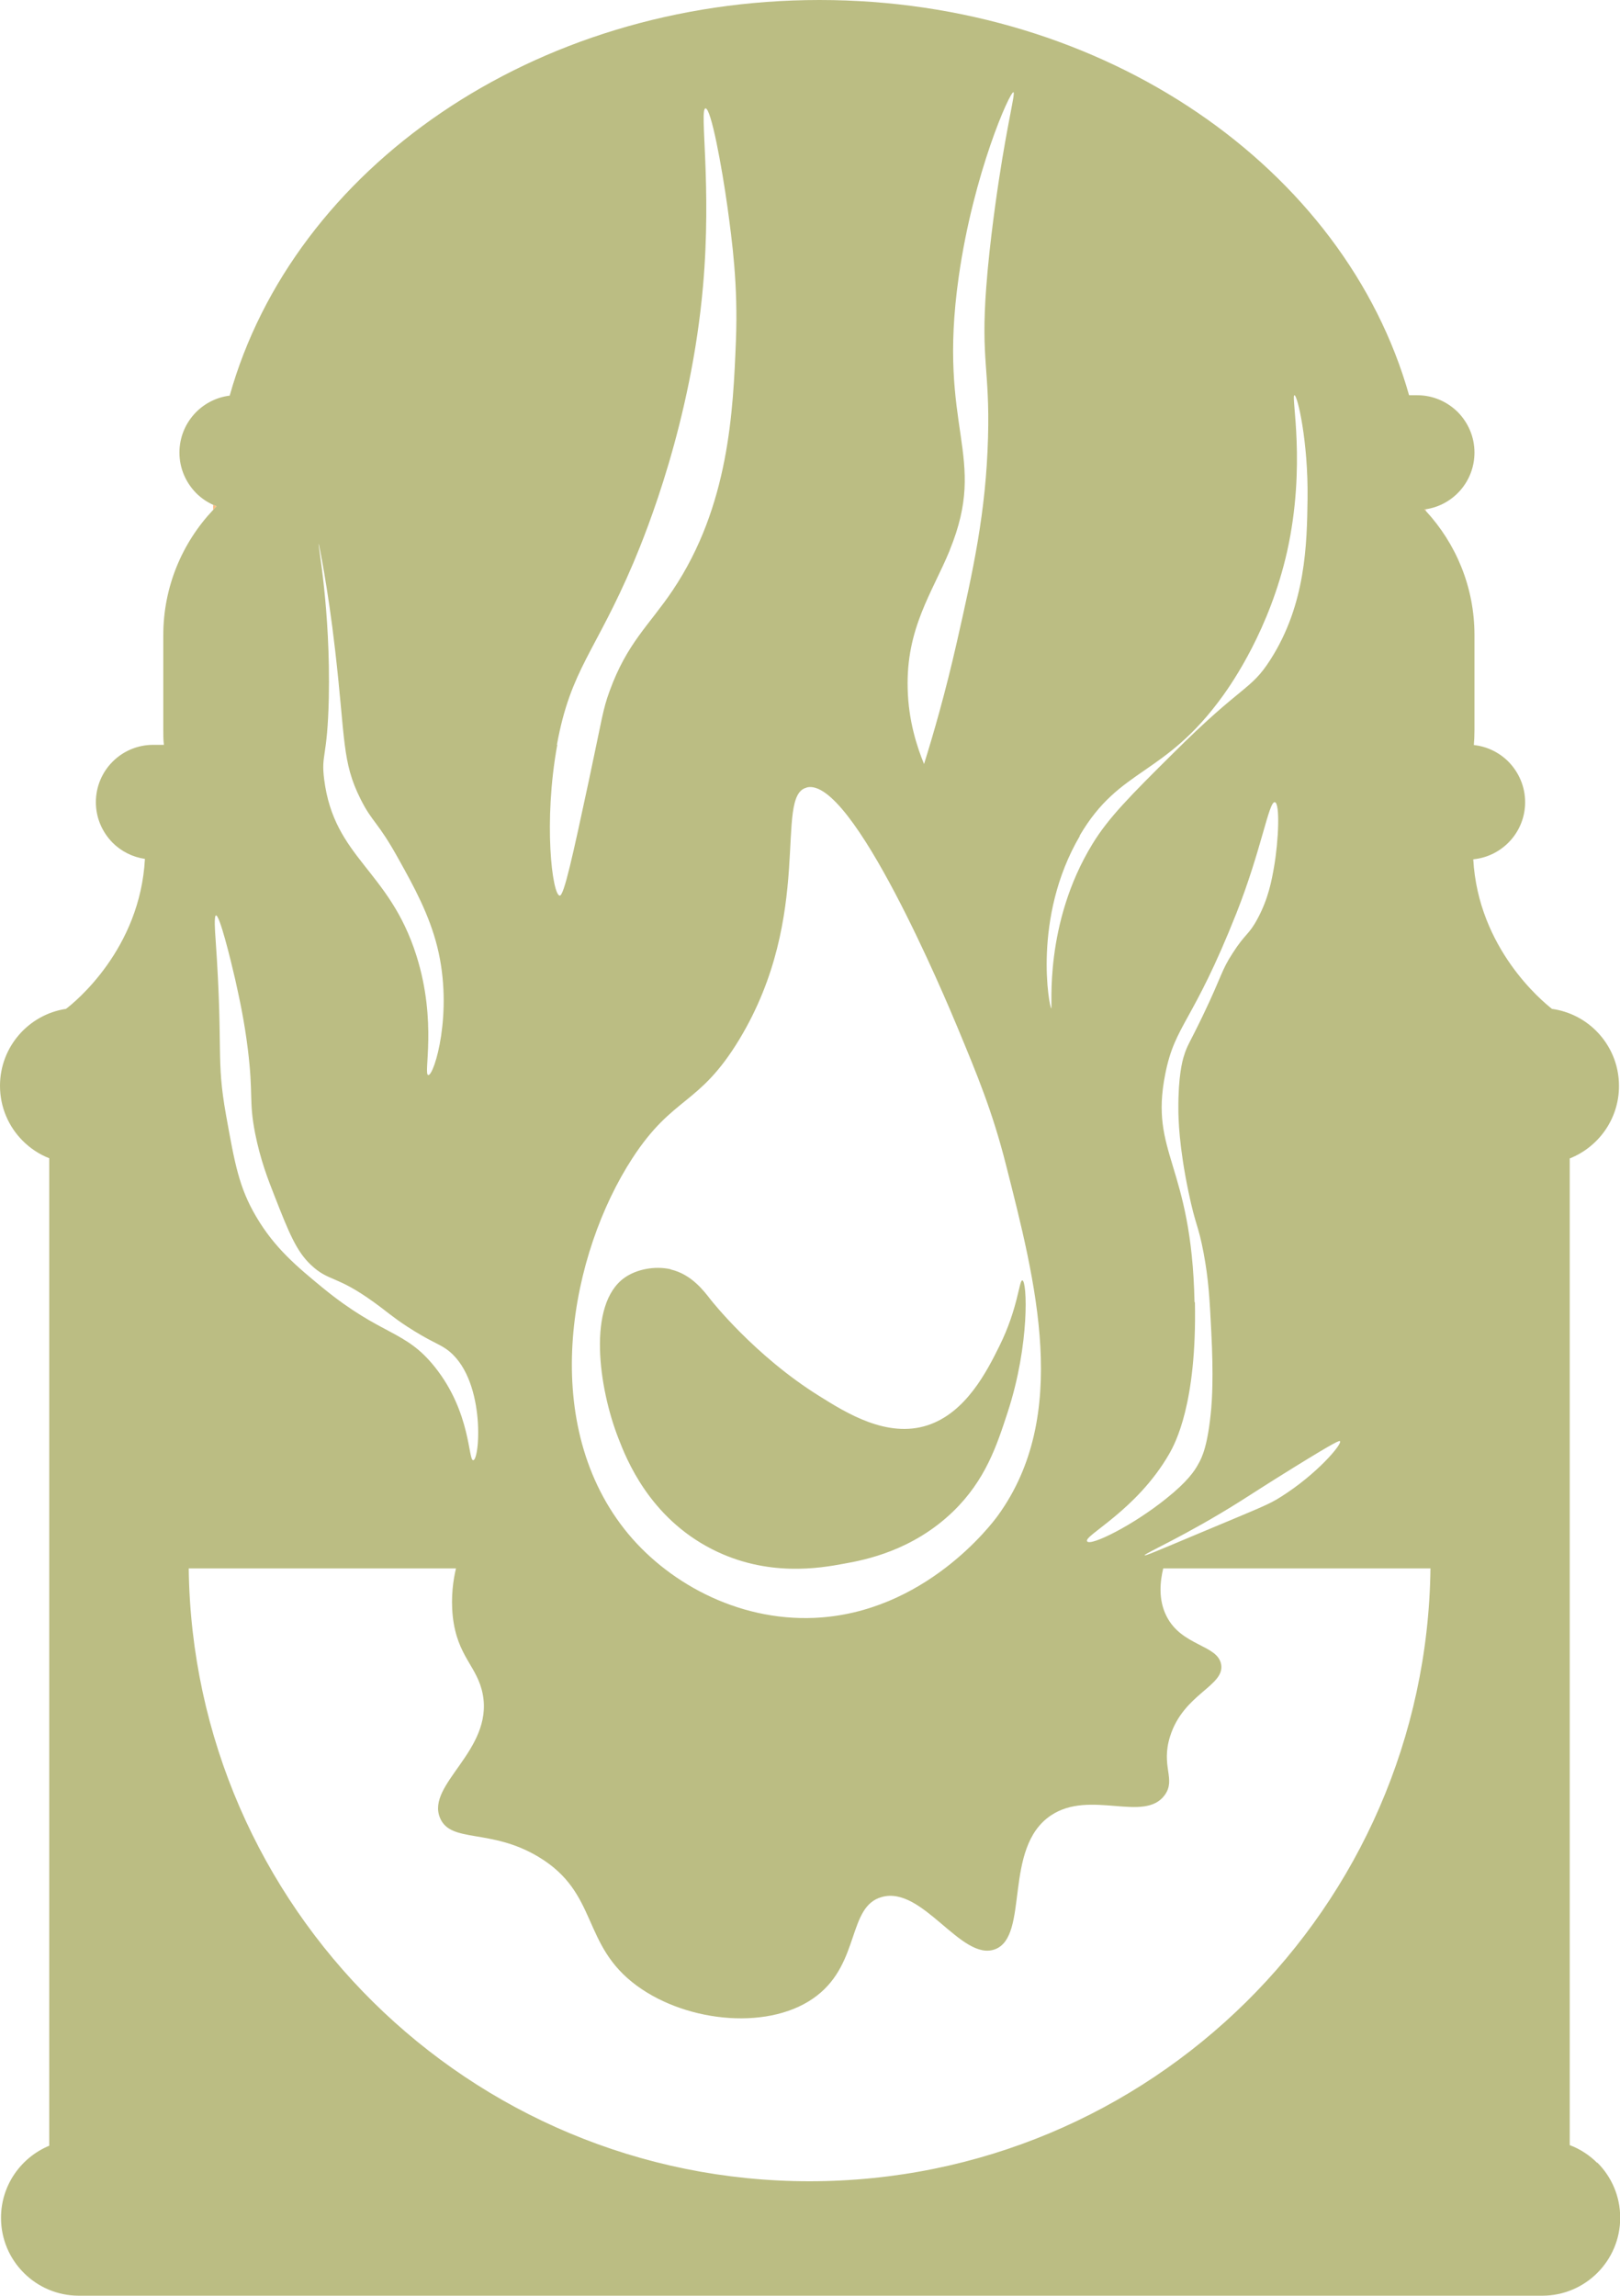 <?xml version="1.0" encoding="UTF-8"?>
<svg id="_Слой_2" data-name="Слой_2" xmlns="http://www.w3.org/2000/svg" viewBox="0 0 80.26 113.74">
  <defs>
    <style>
      .cls-1 {
        fill: #f9bd83;
      }

      .cls-1, .cls-2 {
        fill-rule: evenodd;
      }

      .cls-2 {
        fill: #bbbd83;
      }
    </style>
  </defs>
  <g id="_Слой_2-2" data-name="Слой_2">
    <g>
      <path class="cls-2" d="M50.65,63.42c-.16-.02-.21,1.39-1.14,3.26-.61,1.23-1.65,3.3-3.56,3.92-2,.65-4.02-.61-5.36-1.45-3.2-1.99-5.37-4.76-5.37-4.76-.35-.45-.96-1.27-1.99-1.51-.79-.18-1.7,0-2.29.42-1.86,1.32-1.28,5.46-.3,7.96.39,1.01,1.52,3.9,4.64,5.49,2.75,1.4,5.37.93,6.51.72,1.08-.19,3.42-.65,5.43-2.59,1.61-1.56,2.17-3.28,2.71-4.94,1.09-3.34.96-6.48.72-6.51ZM50.65,63.42c-.16-.02-.21,1.39-1.14,3.26-.61,1.23-1.65,3.3-3.56,3.92-2,.65-4.02-.61-5.36-1.45-3.2-1.99-5.37-4.76-5.37-4.76-.35-.45-.96-1.27-1.99-1.51-.79-.18-1.7,0-2.29.42-1.86,1.32-1.28,5.46-.3,7.96.39,1.01,1.52,3.9,4.64,5.49,2.75,1.4,5.37.93,6.51.72,1.08-.19,3.42-.65,5.43-2.59,1.61-1.56,2.17-3.28,2.71-4.94,1.09-3.34.96-6.48.72-6.51ZM50.65,63.42c-.16-.02-.21,1.39-1.14,3.26-.61,1.23-1.65,3.3-3.56,3.92-2,.65-4.02-.61-5.36-1.45-3.2-1.99-5.37-4.76-5.37-4.76-.35-.45-.96-1.27-1.99-1.51-.79-.18-1.7,0-2.29.42-1.86,1.32-1.28,5.46-.3,7.96.39,1.01,1.52,3.9,4.64,5.49,2.75,1.4,5.37.93,6.51.72,1.08-.19,3.42-.65,5.43-2.59,1.61-1.56,2.17-3.28,2.71-4.94,1.09-3.34.96-6.48.72-6.51ZM50.65,63.42c-.16-.02-.21,1.39-1.14,3.26-.61,1.23-1.65,3.3-3.56,3.92-2,.65-4.02-.61-5.36-1.45-3.2-1.99-5.37-4.76-5.37-4.76-.35-.45-.96-1.27-1.99-1.51-.79-.18-1.7,0-2.29.42-1.86,1.32-1.28,5.46-.3,7.96.39,1.01,1.52,3.9,4.64,5.49,2.75,1.4,5.37.93,6.51.72,1.08-.19,3.42-.65,5.43-2.59,1.61-1.56,2.17-3.28,2.71-4.94,1.09-3.34.96-6.48.72-6.51ZM50.65,63.42c-.16-.02-.21,1.39-1.14,3.26-.61,1.23-1.65,3.3-3.56,3.92-2,.65-4.02-.61-5.36-1.45-3.2-1.99-5.37-4.76-5.37-4.76-.35-.45-.96-1.27-1.99-1.51-.79-.18-1.7,0-2.29.42-1.86,1.32-1.28,5.46-.3,7.96.39,1.01,1.52,3.9,4.64,5.49,2.75,1.4,5.37.93,6.51.72,1.08-.19,3.42-.65,5.43-2.59,1.61-1.56,2.17-3.28,2.71-4.94,1.09-3.34.96-6.48.72-6.51ZM50.65,63.42c-.16-.02-.21,1.39-1.14,3.26-.61,1.23-1.65,3.3-3.56,3.92-2,.65-4.02-.61-5.36-1.45-3.2-1.99-5.37-4.76-5.37-4.76-.35-.45-.96-1.27-1.99-1.51-.79-.18-1.7,0-2.29.42-1.86,1.32-1.28,5.46-.3,7.96.39,1.01,1.52,3.9,4.64,5.49,2.75,1.4,5.37.93,6.51.72,1.08-.19,3.42-.65,5.43-2.59,1.61-1.56,2.17-3.28,2.71-4.94,1.09-3.34.96-6.48.72-6.51ZM79.13,107.15c-.38-.38-.85-.69-1.36-.88v-48.88c1.43-.57,2.44-1.96,2.44-3.59,0-1.07-.43-2.03-1.13-2.73-.58-.58-1.34-.97-2.19-1.09-.47-.37-3.65-2.98-3.9-7.41,1.44-.14,2.57-1.35,2.57-2.83,0-.78-.32-1.49-.83-2.01-.45-.45-1.05-.75-1.71-.82.02-.25.03-.5.03-.75v-4.7c0-2.38-.92-4.54-2.42-6.16-.02-.02-.04-.05-.07-.07.02,0,.04,0,.07,0,1.37-.2,2.42-1.38,2.42-2.81,0-.79-.32-1.49-.83-2.01-.52-.51-1.22-.83-2.01-.83h-.4C66.64,8.35,54.77,0,40.6,0S14.53,8.36,11.38,19.6c-1.4.17-2.49,1.37-2.49,2.82,0,.79.32,1.49.83,2.01.24.24.53.44.84.58.05.02.11.05.17.07-.06.06-.12.12-.17.18-1.53,1.62-2.47,3.81-2.47,6.21v4.7c0,.25,0,.49.03.73h-.53c-1.57,0-2.84,1.27-2.84,2.84,0,.79.32,1.49.83,2.01.42.42.98.71,1.6.8-.24,4.47-3.46,7.09-3.91,7.43-1.85.28-3.27,1.88-3.27,3.81,0,1.07.43,2.03,1.13,2.73.37.37.82.67,1.31.86v48.92c-1.4.58-2.39,1.96-2.39,3.57,0,1.07.43,2.03,1.13,2.73.7.7,1.66,1.13,2.73,1.13h72.5c2.13,0,3.86-1.73,3.86-3.86,0-1.07-.43-2.03-1.13-2.73ZM66.39,71.4c.11.14-1.14,1.63-2.94,2.76-.6.38-.87.47-4.16,1.85-1.95.82-2.56,1.08-2.58,1.04-.04-.08,2.02-.96,4.79-2.71.46-.29,1.27-.82,2.58-1.63,2.15-1.33,2.28-1.35,2.31-1.31ZM59.18,64.51c-.14-6.87-2.24-7.34-1.45-11.3.49-2.48,1.36-2.5,3.53-7.98,1.24-3.14,1.6-5.54,1.9-5.49.26.05.19,1.88-.04,3.21-.12.68-.28,1.56-.81,2.55-.44.83-.61.73-1.24,1.72-.58.89-.5,1.06-1.49,3.12-.67,1.39-.76,1.43-.93,1.99-.07.22-.28.99-.27,2.6,0,.48.03,1.86.5,4.11.36,1.73.48,1.6.75,3.03.25,1.33.3,2.3.38,3.89.12,2.28.03,3.43,0,3.8-.16,1.8-.44,2.43-.66,2.8-.17.31-.52.84-1.56,1.67-1.66,1.34-3.76,2.38-3.93,2.13-.2-.28,2.45-1.52,4.07-4.34.29-.51,1.37-2.49,1.27-7.51ZM53.49,41.4c2.01-3.43,4.19-2.89,7.11-6.95.42-.59,2.3-3.26,3.17-7.14.95-4.27.18-7.71.36-7.73.15-.01.69,2.31.65,5.14-.03,2.21-.08,5.21-1.84,7.96-.99,1.55-1.36,1.19-4.79,4.61-2.16,2.14-3.23,3.22-4.02,4.51-2.44,3.98-1.97,8.16-2.05,8.15-.08,0-.96-4.48,1.42-8.54ZM47.05,27.26c1.94-4.74-.64-5.92.45-13.56.73-5.13,2.54-9.18,2.71-9.13.1.03-.28,1.44-.72,4.34-.06.39-.46,3.02-.63,5.34-.27,3.61.18,4.04.09,7.41-.1,3.73-.74,6.6-1.54,10.13-.57,2.52-1.17,4.59-1.63,6.06-.35-.85-.77-2.14-.81-3.71-.09-3.01,1.22-4.78,2.08-6.87ZM39.97,39.01c2.26-.56,6.91,10.55,7.46,11.87.98,2.36,1.74,4.18,2.41,6.83,1.47,5.79,3.2,12.4-.4,17.37-.31.43-3.64,4.83-9.09,5.07-3.87.17-7.39-1.82-9.41-4.39-4.29-5.46-2.66-13.69.39-18.38,2.03-3.12,3.29-2.57,5.3-5.89,3.74-6.2,1.7-12.07,3.33-12.47ZM27.59,36.9c.69-3.77,1.9-4.56,3.8-9.04.64-1.52,2.85-6.97,3.44-13.69.44-4.99-.19-8.77.12-8.8.28-.03.82,2.94,1.09,4.88.23,1.69.53,3.86.42,6.63-.14,3.46-.33,8.18-3.13,12.36-1.16,1.73-2.26,2.6-3.13,5-.34.93-.36,1.31-1.02,4.4-.82,3.83-1.24,5.74-1.45,5.73-.37-.03-.82-3.64-.12-7.48ZM15.79,26.93s.45,2.1.81,5.25c.52,4.49.33,5.55,1.27,7.42.6,1.19.83,1.06,1.9,3,.73,1.31,1.5,2.71,1.9,4.33.8,3.24-.16,6.35-.45,6.33-.27-.01.46-2.6-.59-5.92-1.35-4.27-4.07-4.81-4.57-8.73-.16-1.29.16-.98.23-4.02.09-4.42-.55-7.64-.5-7.64ZM10.7,45.35c.18-.03.72,2.16.95,3.16.21.95.45,2.02.63,3.48.28,2.29.04,2.52.36,4.16.26,1.3.63,2.26.95,3.07.72,1.84,1.09,2.76,1.81,3.44.9.85,1.24.49,3.12,1.85.63.45.89.71,1.67,1.22,1.08.7,1.49.81,1.9,1.09,1.98,1.36,1.7,5.46,1.36,5.52-.26.05-.1-2.35-1.9-4.61-1.49-1.87-2.6-1.51-5.56-3.93-1.25-1.03-2.38-1.96-3.3-3.53-.85-1.44-1.06-2.63-1.49-5.02-.51-2.85-.13-3.12-.52-8.73-.03-.39-.08-1.15.02-1.17ZM40.11,108.06c-16.86,0-30.55-13.56-30.76-30.36h13.24c-.13.55-.26,1.38-.16,2.36.22,2.03,1.23,2.48,1.49,3.89.51,2.78-2.82,4.44-2.12,6.11.53,1.27,2.5.5,4.88,1.93,3,1.8,2.1,4.36,4.88,6.39,2.53,1.85,6.68,2.23,8.92.48,2.13-1.65,1.52-4.41,3.2-4.88,2.03-.58,3.94,3.2,5.61,2.59,1.73-.64.38-5.02,2.77-6.63,1.95-1.31,4.64.39,5.65-1.02.56-.79-.21-1.41.26-2.9.66-2.11,2.71-2.49,2.53-3.56-.17-.99-1.96-.9-2.71-2.4-.42-.83-.31-1.74-.16-2.36h13.24c-.21,16.81-13.9,30.36-30.76,30.36ZM33.23,62.88c-.79-.18-1.7,0-2.29.42-1.86,1.32-1.28,5.46-.3,7.96.39,1.01,1.52,3.9,4.64,5.49,2.75,1.4,5.37.93,6.51.72,1.08-.19,3.42-.65,5.43-2.59,1.61-1.56,2.17-3.28,2.71-4.94,1.09-3.34.96-6.48.72-6.51-.16-.02-.21,1.39-1.14,3.26-.61,1.23-1.65,3.3-3.56,3.92-2,.65-4.02-.61-5.36-1.45-3.2-1.99-5.37-4.76-5.37-4.76-.35-.45-.96-1.27-1.99-1.51ZM50.65,63.42c-.16-.02-.21,1.39-1.14,3.26-.61,1.23-1.65,3.3-3.56,3.92-2,.65-4.02-.61-5.36-1.45-3.2-1.99-5.37-4.76-5.37-4.76-.35-.45-.96-1.27-1.99-1.51-.79-.18-1.7,0-2.29.42-1.86,1.32-1.28,5.46-.3,7.96.39,1.01,1.52,3.9,4.64,5.49,2.75,1.4,5.37.93,6.51.72,1.08-.19,3.42-.65,5.43-2.59,1.61-1.56,2.17-3.28,2.71-4.94,1.09-3.34.96-6.48.72-6.51ZM50.65,63.42c-.16-.02-.21,1.39-1.14,3.26-.61,1.23-1.65,3.3-3.56,3.92-2,.65-4.02-.61-5.36-1.45-3.2-1.99-5.37-4.76-5.37-4.76-.35-.45-.96-1.27-1.99-1.51-.79-.18-1.7,0-2.29.42-1.86,1.32-1.28,5.46-.3,7.96.39,1.01,1.52,3.9,4.64,5.49,2.75,1.4,5.37.93,6.51.72,1.08-.19,3.42-.65,5.43-2.59,1.61-1.56,2.17-3.28,2.71-4.94,1.09-3.34.96-6.48.72-6.51ZM50.65,63.42c-.16-.02-.21,1.39-1.14,3.26-.61,1.23-1.65,3.3-3.56,3.92-2,.65-4.02-.61-5.36-1.45-3.2-1.99-5.37-4.76-5.37-4.76-.35-.45-.96-1.27-1.99-1.51-.79-.18-1.7,0-2.29.42-1.86,1.32-1.28,5.46-.3,7.96.39,1.01,1.52,3.9,4.64,5.49,2.75,1.4,5.37.93,6.51.72,1.08-.19,3.42-.65,5.43-2.59,1.61-1.56,2.17-3.28,2.71-4.94,1.09-3.34.96-6.48.72-6.51ZM50.65,63.42c-.16-.02-.21,1.39-1.14,3.26-.61,1.23-1.65,3.3-3.56,3.92-2,.65-4.02-.61-5.36-1.45-3.2-1.99-5.37-4.76-5.37-4.76-.35-.45-.96-1.27-1.99-1.51-.79-.18-1.7,0-2.29.42-1.86,1.32-1.28,5.46-.3,7.96.39,1.01,1.52,3.9,4.64,5.49,2.75,1.4,5.37.93,6.51.72,1.08-.19,3.42-.65,5.43-2.59,1.61-1.56,2.17-3.28,2.71-4.94,1.09-3.34.96-6.48.72-6.51Z"/>
      <path class="cls-1" d="M10.73,25.08c-.06.06-.12.12-.17.18,0-.08,0-.16,0-.25.05.02.11.05.17.07Z"/>
      <path class="cls-1" d="M70.64,25.23s0,.05,0,.08c-.02-.02-.04-.05-.07-.07.02,0,.04,0,.07,0Z"/>
    </g>
  </g>
</svg>